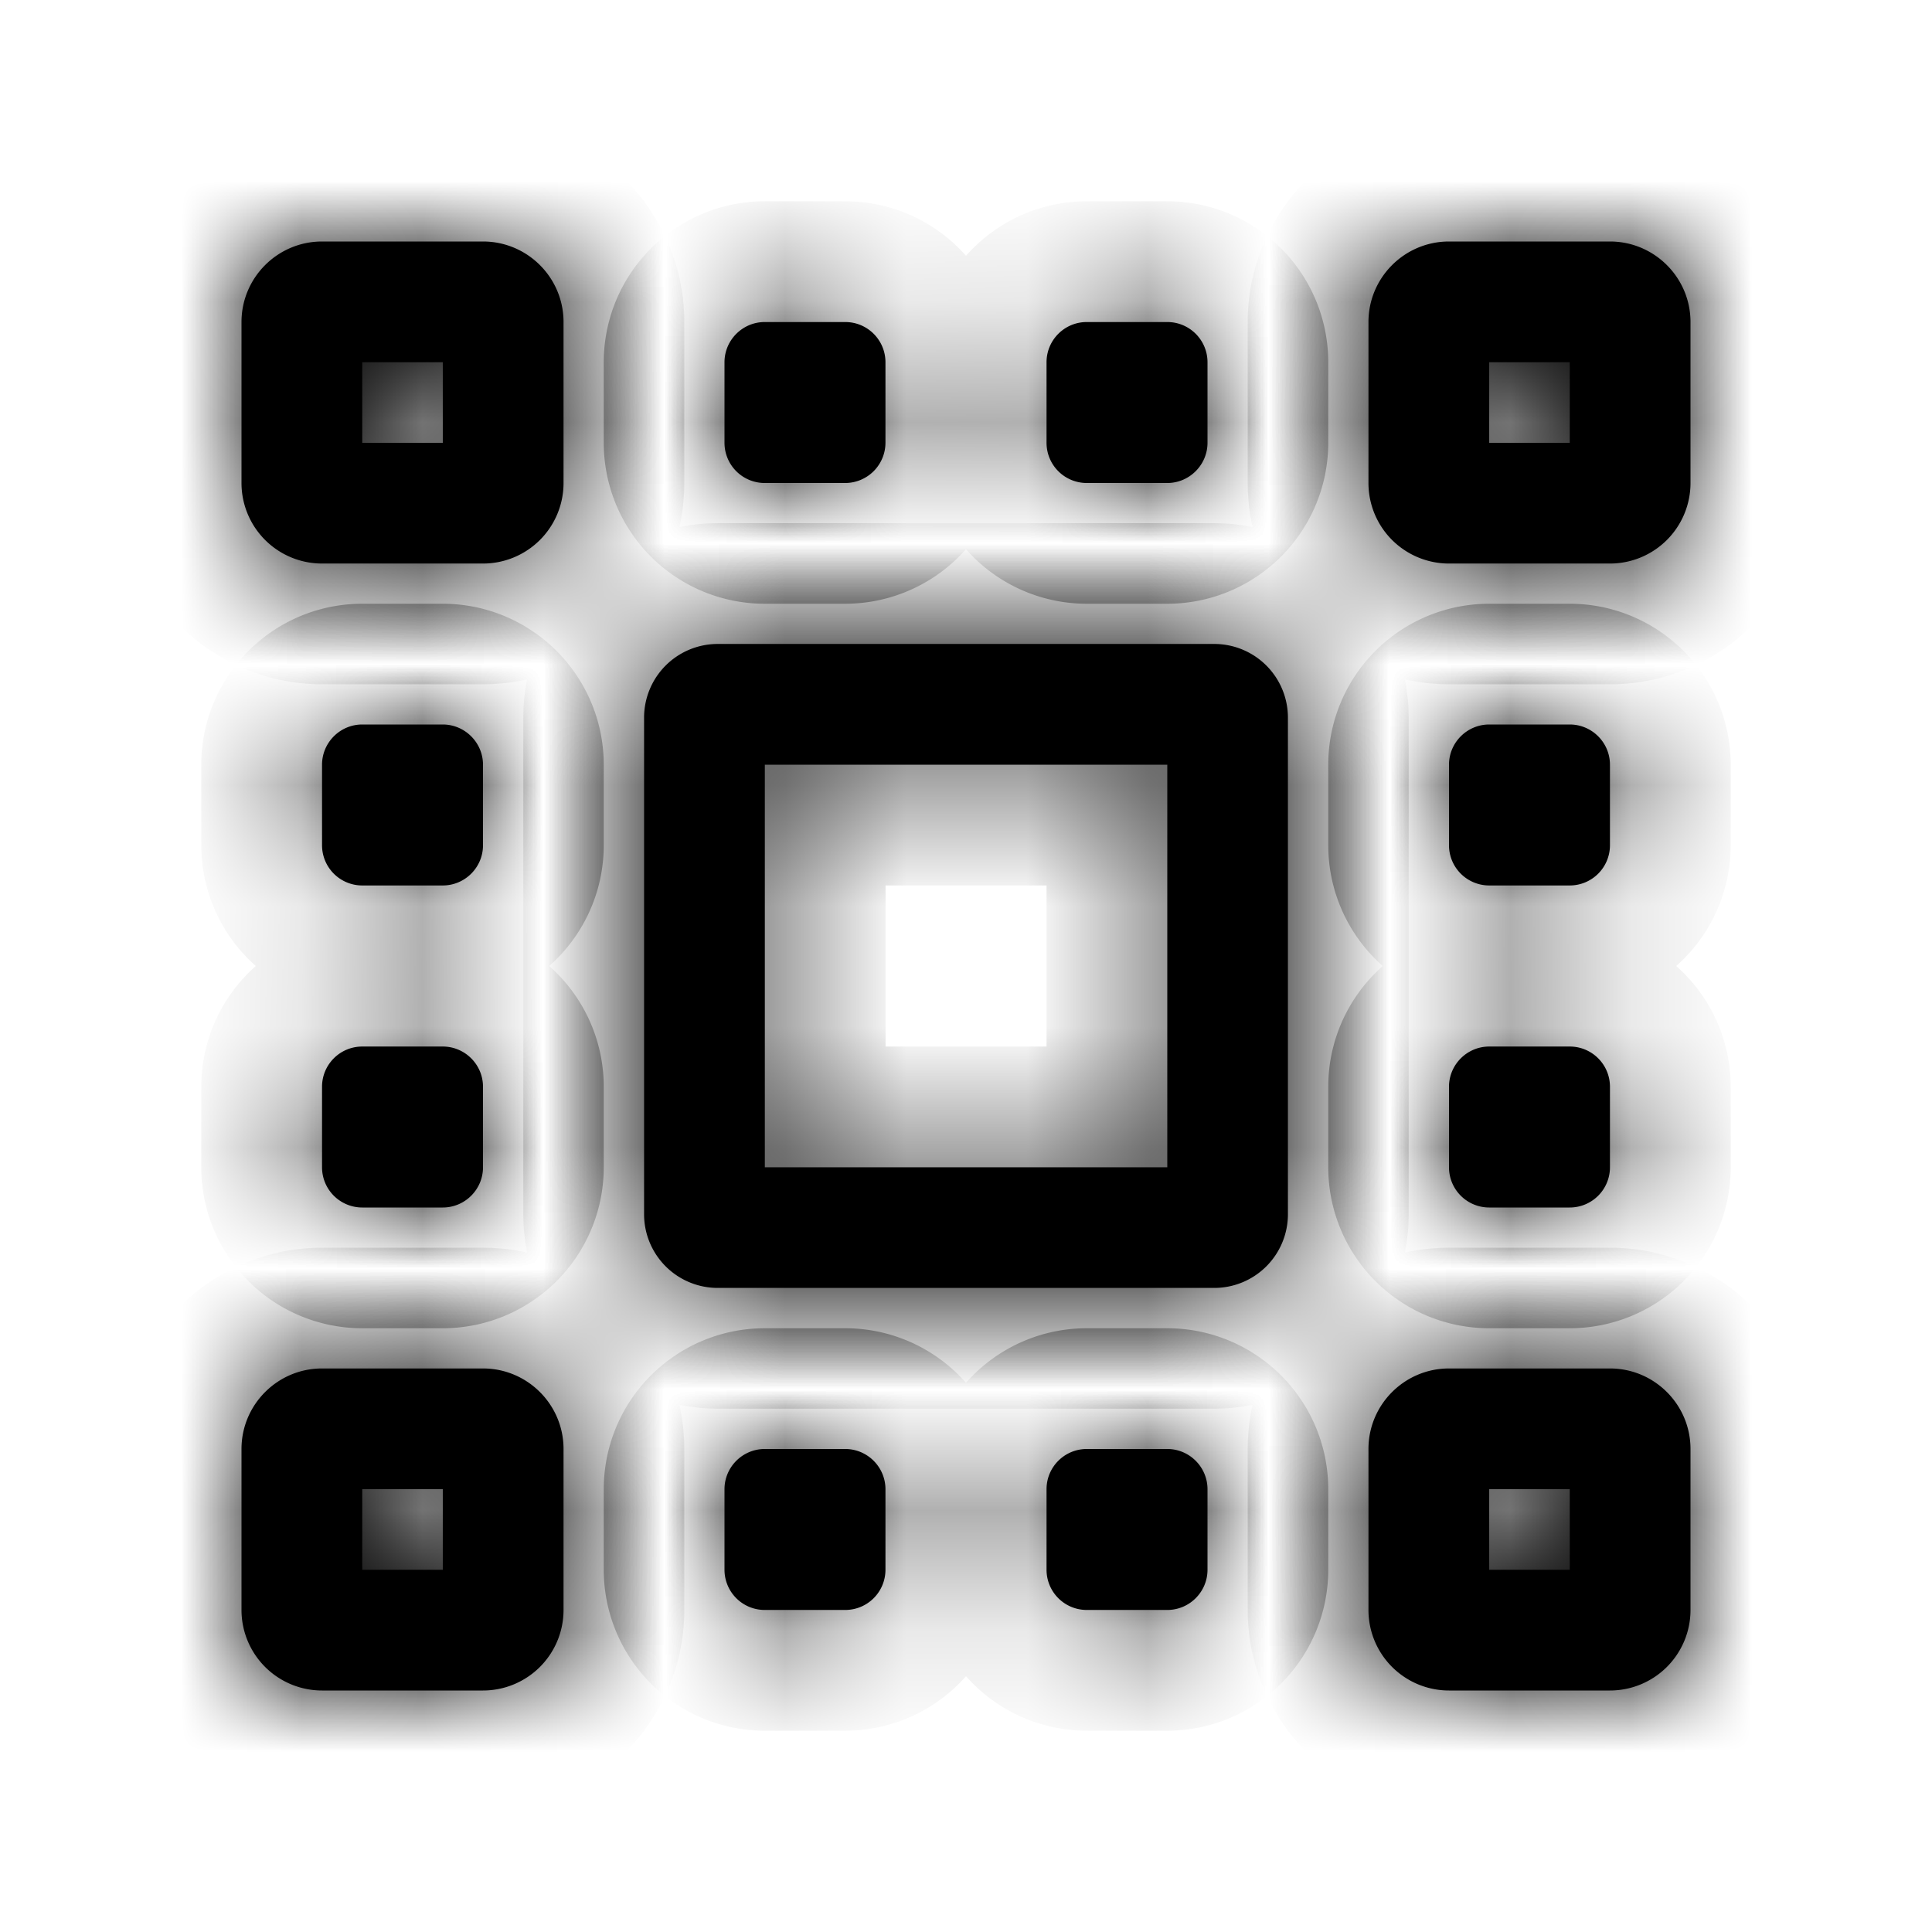 <svg xmlns="http://www.w3.org/2000/svg" width="16" height="16" fill="none" class="persona-icon" viewBox="0 0 16 16"><mask id="a" fill="#fff"><path fill-rule="evenodd" d="M2.667 2H4c.368 0 .667.299.667.667V4A.667.667 0 0 1 4 4.667H2.667A.667.667 0 0 1 2 4V2.667C2 2.299 2.299 2 2.667 2M3 3h.667v.667H3zm9-1h1.333c.368 0 .667.299.667.667V4a.667.667 0 0 1-.667.667H12A.667.667 0 0 1 11.333 4V2.667c0-.368.299-.667.667-.667m.333 1v.667H13V3zM5.944 5.333h4.112a.61.61 0 0 1 .61.611v4.112a.61.61 0 0 1-.61.61H5.944a.61.61 0 0 1-.61-.61V5.945a.61.61 0 0 1 .61-.612m.39 1v3.334h3.333V6.333zM11.333 12c0-.368.299-.667.667-.667h1.333c.368 0 .667.299.667.667v1.333a.667.667 0 0 1-.667.667H12a.667.667 0 0 1-.667-.667zm1 1H13v-.667h-.667zM2 12c0-.368.299-.667.667-.667H4c.368 0 .667.299.667.667v1.333A.667.667 0 0 1 4 14H2.667A.667.667 0 0 1 2 13.333zm1 1h.667v-.667H3z" clip-rule="evenodd"/><path d="M6 3c0-.184.15-.333.333-.333H7c.184 0 .333.149.333.333v.667A.334.334 0 0 1 7 4h-.667A.333.333 0 0 1 6 3.667zm.333 9H7c.184 0 .333.15.333.333V13a.333.333 0 0 1-.333.333h-.667A.333.333 0 0 1 6 13v-.667c0-.184.15-.333.333-.333M2.667 6.333C2.667 6.15 2.816 6 3 6h.667C3.85 6 4 6.15 4 6.333V7c0 .184-.15.333-.333.333H3A.333.333 0 0 1 2.667 7zM12.333 6H13c.184 0 .333.15.333.333V7a.333.333 0 0 1-.333.333h-.667A.333.333 0 0 1 12 7v-.667c0-.184.15-.333.333-.333M2.667 9c0-.184.149-.333.333-.333h.667C3.85 8.667 4 8.816 4 9v.667c0 .184-.15.333-.333.333H3a.333.333 0 0 1-.333-.333zM9 2.667h.667c.184 0 .333.149.333.333v.667C10 3.85 9.85 4 9.667 4H9a.333.333 0 0 1-.333-.333V3c0-.184.149-.333.333-.333M12 9c0-.184.15-.333.333-.333H13c.184 0 .333.149.333.333v.667A.333.333 0 0 1 13 10h-.667A.333.333 0 0 1 12 9.667zm-3 3h.667c.184 0 .333.15.333.333V13c0 .184-.15.333-.333.333H9A.333.333 0 0 1 8.667 13v-.667c0-.184.149-.333.333-.333"/></mask><path fill="currentColor" fill-rule="evenodd" d="M2.667 2H4c.368 0 .667.299.667.667V4A.667.667 0 0 1 4 4.667H2.667A.667.667 0 0 1 2 4V2.667C2 2.299 2.299 2 2.667 2M3 3h.667v.667H3zm9-1h1.333c.368 0 .667.299.667.667V4a.667.667 0 0 1-.667.667H12A.667.667 0 0 1 11.333 4V2.667c0-.368.299-.667.667-.667m.333 1v.667H13V3zM5.944 5.333h4.112a.61.61 0 0 1 .61.611v4.112a.61.61 0 0 1-.61.61H5.944a.61.61 0 0 1-.61-.61V5.945a.61.61 0 0 1 .61-.612m.39 1v3.334h3.333V6.333zM11.333 12c0-.368.299-.667.667-.667h1.333c.368 0 .667.299.667.667v1.333a.667.667 0 0 1-.667.667H12a.667.667 0 0 1-.667-.667zm1 1H13v-.667h-.667zM2 12c0-.368.299-.667.667-.667H4c.368 0 .667.299.667.667v1.333A.667.667 0 0 1 4 14H2.667A.667.667 0 0 1 2 13.333zm1 1h.667v-.667H3z" clip-rule="evenodd"/><path fill="currentColor" d="M6 3c0-.184.15-.333.333-.333H7c.184 0 .333.149.333.333v.667A.334.334 0 0 1 7 4h-.667A.333.333 0 0 1 6 3.667zm.333 9H7c.184 0 .333.15.333.333V13a.333.333 0 0 1-.333.333h-.667A.333.333 0 0 1 6 13v-.667c0-.184.15-.333.333-.333M2.667 6.333C2.667 6.15 2.816 6 3 6h.667C3.85 6 4 6.15 4 6.333V7c0 .184-.15.333-.333.333H3A.333.333 0 0 1 2.667 7zM12.333 6H13c.184 0 .333.15.333.333V7a.333.333 0 0 1-.333.333h-.667A.333.333 0 0 1 12 7v-.667c0-.184.15-.333.333-.333M2.667 9c0-.184.149-.333.333-.333h.667C3.85 8.667 4 8.816 4 9v.667c0 .184-.15.333-.333.333H3a.333.333 0 0 1-.333-.333zM9 2.667h.667c.184 0 .333.149.333.333v.667C10 3.85 9.85 4 9.667 4H9a.333.333 0 0 1-.333-.333V3c0-.184.149-.333.333-.333M12 9c0-.184.15-.333.333-.333H13c.184 0 .333.149.333.333v.667A.333.333 0 0 1 13 10h-.667A.333.333 0 0 1 12 9.667zm-3 3h.667c.184 0 .333.15.333.333V13c0 .184-.15.333-.333.333H9A.333.333 0 0 1 8.667 13v-.667c0-.184.149-.333.333-.333"/><path stroke="#000" stroke-width="2" d="M2.667 2H4c.368 0 .667.299.667.667V4A.667.667 0 0 1 4 4.667H2.667A.667.667 0 0 1 2 4V2.667C2 2.299 2.299 2 2.667 2ZM3 3h.667v.667H3zm9-1h1.333c.368 0 .667.299.667.667V4a.667.667 0 0 1-.667.667H12A.667.667 0 0 1 11.333 4V2.667c0-.368.299-.667.667-.667Zm.333 1v.667H13V3zM5.944 5.333h4.112a.61.61 0 0 1 .61.611v4.112a.61.61 0 0 1-.61.61H5.944a.61.61 0 0 1-.61-.61V5.945a.61.61 0 0 1 .61-.612Zm.39 1v3.334h3.333V6.333zM11.333 12c0-.368.299-.667.667-.667h1.333c.368 0 .667.299.667.667v1.333a.667.667 0 0 1-.667.667H12a.667.667 0 0 1-.667-.667zm1 1H13v-.667h-.667zM2 12c0-.368.299-.667.667-.667H4c.368 0 .667.299.667.667v1.333A.667.667 0 0 1 4 14H2.667A.667.667 0 0 1 2 13.333zm1 1h.667v-.667H3z" clip-rule="evenodd" mask="url(#a)"/><path stroke="#000" stroke-width="2" d="M6 3c0-.184.15-.333.333-.333H7c.184 0 .333.149.333.333v.667A.334.334 0 0 1 7 4h-.667A.333.333 0 0 1 6 3.667zm.333 9H7c.184 0 .333.15.333.333V13a.333.333 0 0 1-.333.333h-.667A.333.333 0 0 1 6 13v-.667c0-.184.15-.333.333-.333ZM2.667 6.333C2.667 6.15 2.816 6 3 6h.667C3.85 6 4 6.15 4 6.333V7c0 .184-.15.333-.333.333H3A.333.333 0 0 1 2.667 7zM12.333 6H13c.184 0 .333.15.333.333V7a.333.333 0 0 1-.333.333h-.667A.333.333 0 0 1 12 7v-.667c0-.184.15-.333.333-.333ZM2.667 9c0-.184.149-.333.333-.333h.667C3.85 8.667 4 8.816 4 9v.667c0 .184-.15.333-.333.333H3a.333.333 0 0 1-.333-.333zM9 2.667h.667c.184 0 .333.149.333.333v.667C10 3.85 9.85 4 9.667 4H9a.333.333 0 0 1-.333-.333V3c0-.184.149-.333.333-.333ZM12 9c0-.184.15-.333.333-.333H13c.184 0 .333.149.333.333v.667A.333.333 0 0 1 13 10h-.667A.333.333 0 0 1 12 9.667zm-3 3h.667c.184 0 .333.15.333.333V13c0 .184-.15.333-.333.333H9A.333.333 0 0 1 8.667 13v-.667c0-.184.149-.333.333-.333Z" mask="url(#a)"/></svg>